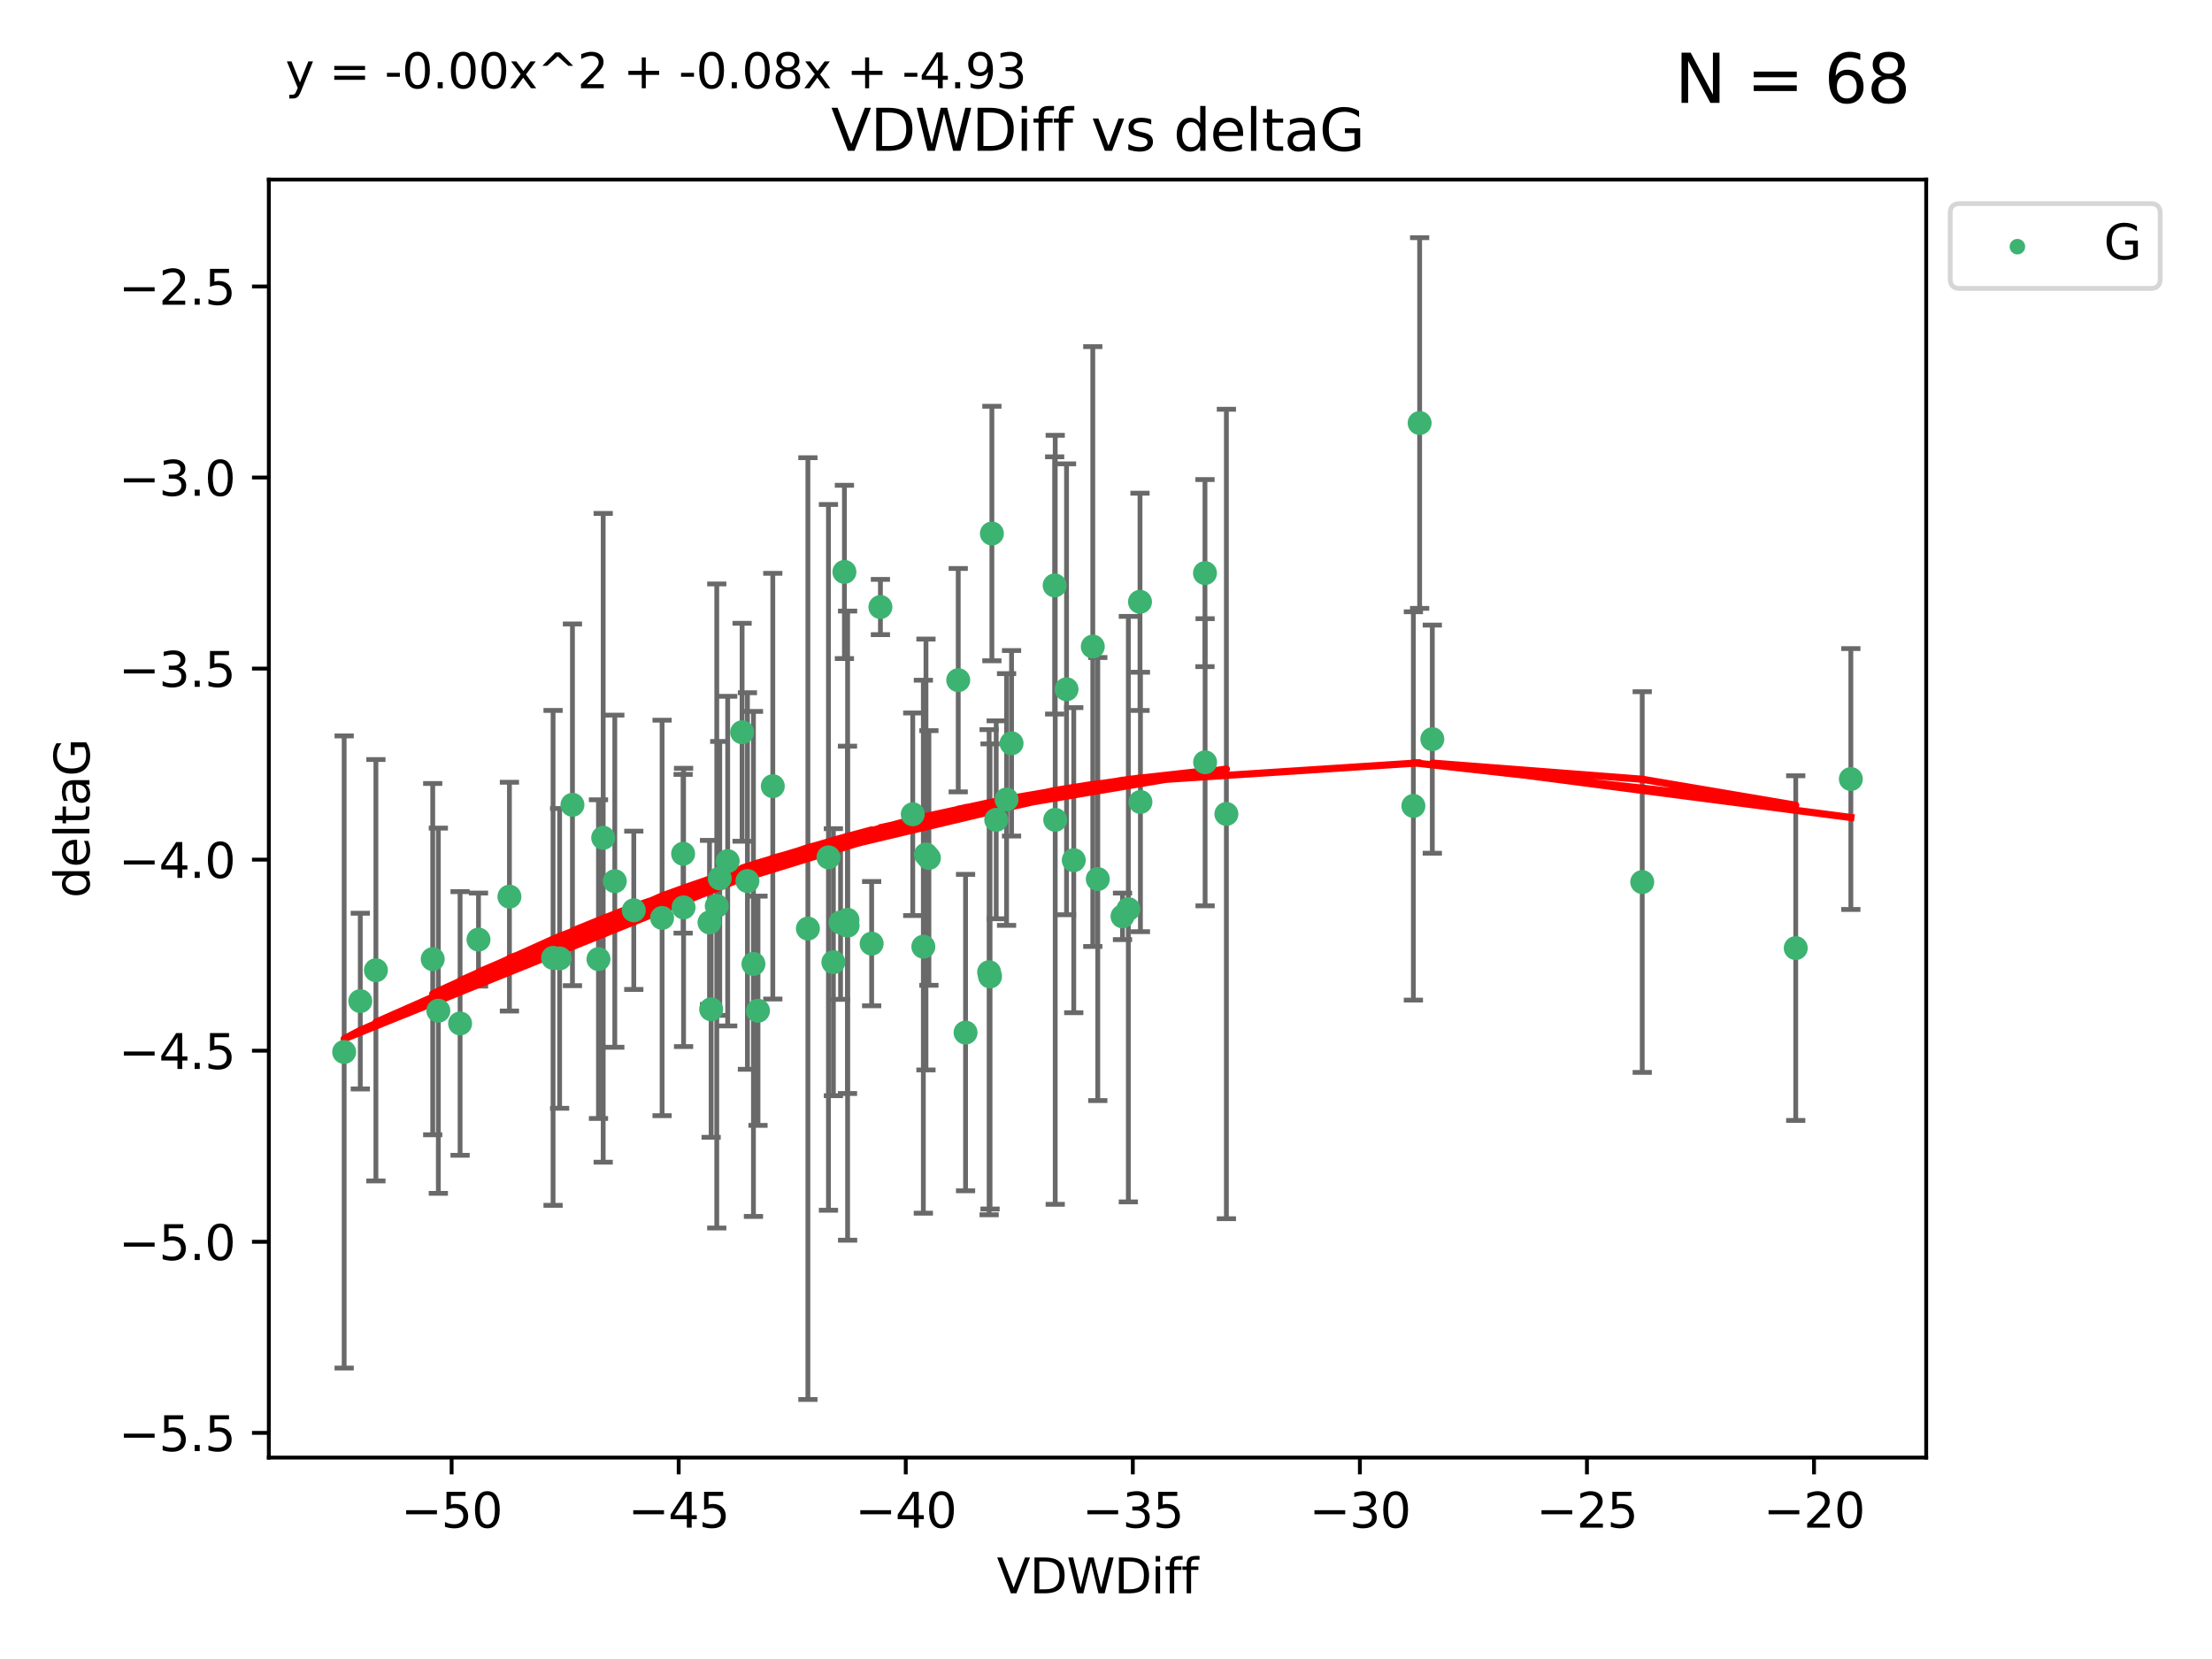 <?xml version="1.0" encoding="utf-8" standalone="no"?>
<!DOCTYPE svg PUBLIC "-//W3C//DTD SVG 1.1//EN"
  "http://www.w3.org/Graphics/SVG/1.1/DTD/svg11.dtd">
<svg xmlns:xlink="http://www.w3.org/1999/xlink" width="460.8pt" height="345.6pt" viewBox="0 0 460.8 345.6" xmlns="http://www.w3.org/2000/svg" version="1.1">
 <defs>
  <style type="text/css">*{stroke-linejoin: round; stroke-linecap: butt}</style>
 </defs>
 <g id="figure_1">
  <g id="patch_1">
   <path d="M 0 345.6 
L 460.8 345.6 
L 460.8 0 
L 0 0 
z
" style="fill: #ffffff"/>
  </g>
  <g id="axes_1">
   <g id="patch_2">
    <path d="M 56 303.64 
L 401.26 303.64 
L 401.26 37.411 
L 56 37.411 
z
" style="fill: #ffffff"/>
   </g>
   <g id="PathCollection_1">
    <defs>
     <path id="m9b6ec9d5df" d="M 0 1.118 
C 0.297 1.118 0.581 1 0.791 0.791 
C 1 0.581 1.118 0.297 1.118 0 
C 1.118 -0.297 1 -0.581 0.791 -0.791 
C 0.581 -1 0.297 -1.118 0 -1.118 
C -0.297 -1.118 -0.581 -1 -0.791 -0.791 
C -1 -0.581 -1.118 -0.297 -1.118 0 
C -1.118 0.297 -1 0.581 -0.791 0.791 
C -0.581 1 -0.297 1.118 0 1.118 
z
" style="stroke: #3cb371"/>
    </defs>
    <g clip-path="url(#pa0a7ac04fd)">
     <use xlink:href="#m9b6ec9d5df" x="147.805" y="192.159" style="fill: #3cb371; stroke: #3cb371"/>
     <use xlink:href="#m9b6ec9d5df" x="91.314" y="210.553" style="fill: #3cb371; stroke: #3cb371"/>
     <use xlink:href="#m9b6ec9d5df" x="115.215" y="199.545" style="fill: #3cb371; stroke: #3cb371"/>
     <use xlink:href="#m9b6ec9d5df" x="151.591" y="179.384" style="fill: #3cb371; stroke: #3cb371"/>
     <use xlink:href="#m9b6ec9d5df" x="142.4" y="189.033" style="fill: #3cb371; stroke: #3cb371"/>
     <use xlink:href="#m9b6ec9d5df" x="137.925" y="191.223" style="fill: #3cb371; stroke: #3cb371"/>
     <use xlink:href="#m9b6ec9d5df" x="78.309" y="202.12" style="fill: #3cb371; stroke: #3cb371"/>
     <use xlink:href="#m9b6ec9d5df" x="175.102" y="192.158" style="fill: #3cb371; stroke: #3cb371"/>
     <use xlink:href="#m9b6ec9d5df" x="71.694" y="219.147" style="fill: #3cb371; stroke: #3cb371"/>
     <use xlink:href="#m9b6ec9d5df" x="75.055" y="208.547" style="fill: #3cb371; stroke: #3cb371"/>
     <use xlink:href="#m9b6ec9d5df" x="149.938" y="182.984" style="fill: #3cb371; stroke: #3cb371"/>
     <use xlink:href="#m9b6ec9d5df" x="148.144" y="210.252" style="fill: #3cb371; stroke: #3cb371"/>
     <use xlink:href="#m9b6ec9d5df" x="116.579" y="199.653" style="fill: #3cb371; stroke: #3cb371"/>
     <use xlink:href="#m9b6ec9d5df" x="95.845" y="213.205" style="fill: #3cb371; stroke: #3cb371"/>
     <use xlink:href="#m9b6ec9d5df" x="160.988" y="163.774" style="fill: #3cb371; stroke: #3cb371"/>
     <use xlink:href="#m9b6ec9d5df" x="190.143" y="169.626" style="fill: #3cb371; stroke: #3cb371"/>
     <use xlink:href="#m9b6ec9d5df" x="168.301" y="193.442" style="fill: #3cb371; stroke: #3cb371"/>
     <use xlink:href="#m9b6ec9d5df" x="132.03" y="189.633" style="fill: #3cb371; stroke: #3cb371"/>
     <use xlink:href="#m9b6ec9d5df" x="125.657" y="174.53" style="fill: #3cb371; stroke: #3cb371"/>
     <use xlink:href="#m9b6ec9d5df" x="90.144" y="199.806" style="fill: #3cb371; stroke: #3cb371"/>
     <use xlink:href="#m9b6ec9d5df" x="176.548" y="191.616" style="fill: #3cb371; stroke: #3cb371"/>
     <use xlink:href="#m9b6ec9d5df" x="206.054" y="202.527" style="fill: #3cb371; stroke: #3cb371"/>
     <use xlink:href="#m9b6ec9d5df" x="119.252" y="167.657" style="fill: #3cb371; stroke: #3cb371"/>
     <use xlink:href="#m9b6ec9d5df" x="124.673" y="199.802" style="fill: #3cb371; stroke: #3cb371"/>
     <use xlink:href="#m9b6ec9d5df" x="192.35" y="197.211" style="fill: #3cb371; stroke: #3cb371"/>
     <use xlink:href="#m9b6ec9d5df" x="155.704" y="183.533" style="fill: #3cb371; stroke: #3cb371"/>
     <use xlink:href="#m9b6ec9d5df" x="154.594" y="152.542" style="fill: #3cb371; stroke: #3cb371"/>
     <use xlink:href="#m9b6ec9d5df" x="176.571" y="192.825" style="fill: #3cb371; stroke: #3cb371"/>
     <use xlink:href="#m9b6ec9d5df" x="172.581" y="178.6" style="fill: #3cb371; stroke: #3cb371"/>
     <use xlink:href="#m9b6ec9d5df" x="181.582" y="196.578" style="fill: #3cb371; stroke: #3cb371"/>
     <use xlink:href="#m9b6ec9d5df" x="175.908" y="119.139" style="fill: #3cb371; stroke: #3cb371"/>
     <use xlink:href="#m9b6ec9d5df" x="106.123" y="186.787" style="fill: #3cb371; stroke: #3cb371"/>
     <use xlink:href="#m9b6ec9d5df" x="173.608" y="200.442" style="fill: #3cb371; stroke: #3cb371"/>
     <use xlink:href="#m9b6ec9d5df" x="156.957" y="200.804" style="fill: #3cb371; stroke: #3cb371"/>
     <use xlink:href="#m9b6ec9d5df" x="99.678" y="195.73" style="fill: #3cb371; stroke: #3cb371"/>
     <use xlink:href="#m9b6ec9d5df" x="128.072" y="183.566" style="fill: #3cb371; stroke: #3cb371"/>
     <use xlink:href="#m9b6ec9d5df" x="157.904" y="210.557" style="fill: #3cb371; stroke: #3cb371"/>
     <use xlink:href="#m9b6ec9d5df" x="237.572" y="167.064" style="fill: #3cb371; stroke: #3cb371"/>
     <use xlink:href="#m9b6ec9d5df" x="219.706" y="121.955" style="fill: #3cb371; stroke: #3cb371"/>
     <use xlink:href="#m9b6ec9d5df" x="251.019" y="119.385" style="fill: #3cb371; stroke: #3cb371"/>
     <use xlink:href="#m9b6ec9d5df" x="235.054" y="189.389" style="fill: #3cb371; stroke: #3cb371"/>
     <use xlink:href="#m9b6ec9d5df" x="206.246" y="203.412" style="fill: #3cb371; stroke: #3cb371"/>
     <use xlink:href="#m9b6ec9d5df" x="192.896" y="178.006" style="fill: #3cb371; stroke: #3cb371"/>
     <use xlink:href="#m9b6ec9d5df" x="233.839" y="190.891" style="fill: #3cb371; stroke: #3cb371"/>
     <use xlink:href="#m9b6ec9d5df" x="149.316" y="188.732" style="fill: #3cb371; stroke: #3cb371"/>
     <use xlink:href="#m9b6ec9d5df" x="201.144" y="215.104" style="fill: #3cb371; stroke: #3cb371"/>
     <use xlink:href="#m9b6ec9d5df" x="251.045" y="158.793" style="fill: #3cb371; stroke: #3cb371"/>
     <use xlink:href="#m9b6ec9d5df" x="207.528" y="170.784" style="fill: #3cb371; stroke: #3cb371"/>
     <use xlink:href="#m9b6ec9d5df" x="142.305" y="177.853" style="fill: #3cb371; stroke: #3cb371"/>
     <use xlink:href="#m9b6ec9d5df" x="223.684" y="179.192" style="fill: #3cb371; stroke: #3cb371"/>
     <use xlink:href="#m9b6ec9d5df" x="193.507" y="178.73" style="fill: #3cb371; stroke: #3cb371"/>
     <use xlink:href="#m9b6ec9d5df" x="210.726" y="154.842" style="fill: #3cb371; stroke: #3cb371"/>
     <use xlink:href="#m9b6ec9d5df" x="227.648" y="134.688" style="fill: #3cb371; stroke: #3cb371"/>
     <use xlink:href="#m9b6ec9d5df" x="219.823" y="170.782" style="fill: #3cb371; stroke: #3cb371"/>
     <use xlink:href="#m9b6ec9d5df" x="183.406" y="126.453" style="fill: #3cb371; stroke: #3cb371"/>
     <use xlink:href="#m9b6ec9d5df" x="255.479" y="169.564" style="fill: #3cb371; stroke: #3cb371"/>
     <use xlink:href="#m9b6ec9d5df" x="206.628" y="111.141" style="fill: #3cb371; stroke: #3cb371"/>
     <use xlink:href="#m9b6ec9d5df" x="209.684" y="166.548" style="fill: #3cb371; stroke: #3cb371"/>
     <use xlink:href="#m9b6ec9d5df" x="237.482" y="125.371" style="fill: #3cb371; stroke: #3cb371"/>
     <use xlink:href="#m9b6ec9d5df" x="222.18" y="143.588" style="fill: #3cb371; stroke: #3cb371"/>
     <use xlink:href="#m9b6ec9d5df" x="199.617" y="141.69" style="fill: #3cb371; stroke: #3cb371"/>
     <use xlink:href="#m9b6ec9d5df" x="228.689" y="183.123" style="fill: #3cb371; stroke: #3cb371"/>
     <use xlink:href="#m9b6ec9d5df" x="295.737" y="88.122" style="fill: #3cb371; stroke: #3cb371"/>
     <use xlink:href="#m9b6ec9d5df" x="294.433" y="167.89" style="fill: #3cb371; stroke: #3cb371"/>
     <use xlink:href="#m9b6ec9d5df" x="374.085" y="197.506" style="fill: #3cb371; stroke: #3cb371"/>
     <use xlink:href="#m9b6ec9d5df" x="342.107" y="183.749" style="fill: #3cb371; stroke: #3cb371"/>
     <use xlink:href="#m9b6ec9d5df" x="298.378" y="153.978" style="fill: #3cb371; stroke: #3cb371"/>
     <use xlink:href="#m9b6ec9d5df" x="385.566" y="162.287" style="fill: #3cb371; stroke: #3cb371"/>
    </g>
   </g>
   <g id="matplotlib.axis_1">
    <g id="xtick_1">
     <g id="line2d_1">
      <defs>
       <path id="me2baf420f5" d="M 0 0 
L 0 3.5 
" style="stroke: #000000; stroke-width: 0.8"/>
      </defs>
      <g>
       <use xlink:href="#me2baf420f5" x="94.081" y="303.64" style="stroke: #000000; stroke-width: 0.8"/>
      </g>
     </g>
     <g id="text_1">
      <!-- −50 -->
      <g transform="translate(83.528 318.238)scale(0.1 -0.1)">
       <defs>
        <path id="DejaVuSans-2212" d="M 678 2272 
L 4684 2272 
L 4684 1741 
L 678 1741 
L 678 2272 
z
" transform="scale(0.016)"/>
        <path id="DejaVuSans-35" d="M 691 4666 
L 3169 4666 
L 3169 4134 
L 1269 4134 
L 1269 2991 
Q 1406 3038 1543 3061 
Q 1681 3084 1819 3084 
Q 2600 3084 3056 2656 
Q 3513 2228 3513 1497 
Q 3513 744 3044 326 
Q 2575 -91 1722 -91 
Q 1428 -91 1123 -41 
Q 819 9 494 109 
L 494 744 
Q 775 591 1075 516 
Q 1375 441 1709 441 
Q 2250 441 2565 725 
Q 2881 1009 2881 1497 
Q 2881 1984 2565 2268 
Q 2250 2553 1709 2553 
Q 1456 2553 1204 2497 
Q 953 2441 691 2322 
L 691 4666 
z
" transform="scale(0.016)"/>
        <path id="DejaVuSans-30" d="M 2034 4250 
Q 1547 4250 1301 3770 
Q 1056 3291 1056 2328 
Q 1056 1369 1301 889 
Q 1547 409 2034 409 
Q 2525 409 2770 889 
Q 3016 1369 3016 2328 
Q 3016 3291 2770 3770 
Q 2525 4250 2034 4250 
z
M 2034 4750 
Q 2819 4750 3233 4129 
Q 3647 3509 3647 2328 
Q 3647 1150 3233 529 
Q 2819 -91 2034 -91 
Q 1250 -91 836 529 
Q 422 1150 422 2328 
Q 422 3509 836 4129 
Q 1250 4750 2034 4750 
z
" transform="scale(0.016)"/>
       </defs>
       <use xlink:href="#DejaVuSans-2212"/>
       <use xlink:href="#DejaVuSans-35" x="83.789"/>
       <use xlink:href="#DejaVuSans-30" x="147.412"/>
      </g>
     </g>
    </g>
    <g id="xtick_2">
     <g id="line2d_2">
      <g>
       <use xlink:href="#me2baf420f5" x="141.383" y="303.64" style="stroke: #000000; stroke-width: 0.8"/>
      </g>
     </g>
     <g id="text_2">
      <!-- −45 -->
      <g transform="translate(130.83 318.238)scale(0.1 -0.1)">
       <defs>
        <path id="DejaVuSans-34" d="M 2419 4116 
L 825 1625 
L 2419 1625 
L 2419 4116 
z
M 2253 4666 
L 3047 4666 
L 3047 1625 
L 3713 1625 
L 3713 1100 
L 3047 1100 
L 3047 0 
L 2419 0 
L 2419 1100 
L 313 1100 
L 313 1709 
L 2253 4666 
z
" transform="scale(0.016)"/>
       </defs>
       <use xlink:href="#DejaVuSans-2212"/>
       <use xlink:href="#DejaVuSans-34" x="83.789"/>
       <use xlink:href="#DejaVuSans-35" x="147.412"/>
      </g>
     </g>
    </g>
    <g id="xtick_3">
     <g id="line2d_3">
      <g>
       <use xlink:href="#me2baf420f5" x="188.685" y="303.64" style="stroke: #000000; stroke-width: 0.8"/>
      </g>
     </g>
     <g id="text_3">
      <!-- −40 -->
      <g transform="translate(178.132 318.238)scale(0.1 -0.1)">
       <use xlink:href="#DejaVuSans-2212"/>
       <use xlink:href="#DejaVuSans-34" x="83.789"/>
       <use xlink:href="#DejaVuSans-30" x="147.412"/>
      </g>
     </g>
    </g>
    <g id="xtick_4">
     <g id="line2d_4">
      <g>
       <use xlink:href="#me2baf420f5" x="235.987" y="303.64" style="stroke: #000000; stroke-width: 0.8"/>
      </g>
     </g>
     <g id="text_4">
      <!-- −35 -->
      <g transform="translate(225.435 318.238)scale(0.1 -0.1)">
       <defs>
        <path id="DejaVuSans-33" d="M 2597 2516 
Q 3050 2419 3304 2112 
Q 3559 1806 3559 1356 
Q 3559 666 3084 287 
Q 2609 -91 1734 -91 
Q 1441 -91 1130 -33 
Q 819 25 488 141 
L 488 750 
Q 750 597 1062 519 
Q 1375 441 1716 441 
Q 2309 441 2620 675 
Q 2931 909 2931 1356 
Q 2931 1769 2642 2001 
Q 2353 2234 1838 2234 
L 1294 2234 
L 1294 2753 
L 1863 2753 
Q 2328 2753 2575 2939 
Q 2822 3125 2822 3475 
Q 2822 3834 2567 4026 
Q 2313 4219 1838 4219 
Q 1578 4219 1281 4162 
Q 984 4106 628 3988 
L 628 4550 
Q 988 4650 1302 4700 
Q 1616 4750 1894 4750 
Q 2613 4750 3031 4423 
Q 3450 4097 3450 3541 
Q 3450 3153 3228 2886 
Q 3006 2619 2597 2516 
z
" transform="scale(0.016)"/>
       </defs>
       <use xlink:href="#DejaVuSans-2212"/>
       <use xlink:href="#DejaVuSans-33" x="83.789"/>
       <use xlink:href="#DejaVuSans-35" x="147.412"/>
      </g>
     </g>
    </g>
    <g id="xtick_5">
     <g id="line2d_5">
      <g>
       <use xlink:href="#me2baf420f5" x="283.289" y="303.64" style="stroke: #000000; stroke-width: 0.8"/>
      </g>
     </g>
     <g id="text_5">
      <!-- −30 -->
      <g transform="translate(272.737 318.238)scale(0.1 -0.1)">
       <use xlink:href="#DejaVuSans-2212"/>
       <use xlink:href="#DejaVuSans-33" x="83.789"/>
       <use xlink:href="#DejaVuSans-30" x="147.412"/>
      </g>
     </g>
    </g>
    <g id="xtick_6">
     <g id="line2d_6">
      <g>
       <use xlink:href="#me2baf420f5" x="330.591" y="303.64" style="stroke: #000000; stroke-width: 0.8"/>
      </g>
     </g>
     <g id="text_6">
      <!-- −25 -->
      <g transform="translate(320.039 318.238)scale(0.1 -0.1)">
       <defs>
        <path id="DejaVuSans-32" d="M 1228 531 
L 3431 531 
L 3431 0 
L 469 0 
L 469 531 
Q 828 903 1448 1529 
Q 2069 2156 2228 2338 
Q 2531 2678 2651 2914 
Q 2772 3150 2772 3378 
Q 2772 3750 2511 3984 
Q 2250 4219 1831 4219 
Q 1534 4219 1204 4116 
Q 875 4013 500 3803 
L 500 4441 
Q 881 4594 1212 4672 
Q 1544 4750 1819 4750 
Q 2544 4750 2975 4387 
Q 3406 4025 3406 3419 
Q 3406 3131 3298 2873 
Q 3191 2616 2906 2266 
Q 2828 2175 2409 1742 
Q 1991 1309 1228 531 
z
" transform="scale(0.016)"/>
       </defs>
       <use xlink:href="#DejaVuSans-2212"/>
       <use xlink:href="#DejaVuSans-32" x="83.789"/>
       <use xlink:href="#DejaVuSans-35" x="147.412"/>
      </g>
     </g>
    </g>
    <g id="xtick_7">
     <g id="line2d_7">
      <g>
       <use xlink:href="#me2baf420f5" x="377.893" y="303.64" style="stroke: #000000; stroke-width: 0.8"/>
      </g>
     </g>
     <g id="text_7">
      <!-- −20 -->
      <g transform="translate(367.341 318.238)scale(0.1 -0.1)">
       <use xlink:href="#DejaVuSans-2212"/>
       <use xlink:href="#DejaVuSans-32" x="83.789"/>
       <use xlink:href="#DejaVuSans-30" x="147.412"/>
      </g>
     </g>
    </g>
    <g id="text_8">
     <!-- VDWDiff -->
     <g transform="translate(207.657 331.917)scale(0.1 -0.1)">
      <defs>
       <path id="DejaVuSans-56" d="M 1831 0 
L 50 4666 
L 709 4666 
L 2188 738 
L 3669 4666 
L 4325 4666 
L 2547 0 
L 1831 0 
z
" transform="scale(0.016)"/>
       <path id="DejaVuSans-44" d="M 1259 4147 
L 1259 519 
L 2022 519 
Q 2988 519 3436 956 
Q 3884 1394 3884 2338 
Q 3884 3275 3436 3711 
Q 2988 4147 2022 4147 
L 1259 4147 
z
M 628 4666 
L 1925 4666 
Q 3281 4666 3915 4102 
Q 4550 3538 4550 2338 
Q 4550 1131 3912 565 
Q 3275 0 1925 0 
L 628 0 
L 628 4666 
z
" transform="scale(0.016)"/>
       <path id="DejaVuSans-57" d="M 213 4666 
L 850 4666 
L 1831 722 
L 2809 4666 
L 3519 4666 
L 4500 722 
L 5478 4666 
L 6119 4666 
L 4947 0 
L 4153 0 
L 3169 4050 
L 2175 0 
L 1381 0 
L 213 4666 
z
" transform="scale(0.016)"/>
       <path id="DejaVuSans-69" d="M 603 3500 
L 1178 3500 
L 1178 0 
L 603 0 
L 603 3500 
z
M 603 4863 
L 1178 4863 
L 1178 4134 
L 603 4134 
L 603 4863 
z
" transform="scale(0.016)"/>
       <path id="DejaVuSans-66" d="M 2375 4863 
L 2375 4384 
L 1825 4384 
Q 1516 4384 1395 4259 
Q 1275 4134 1275 3809 
L 1275 3500 
L 2222 3500 
L 2222 3053 
L 1275 3053 
L 1275 0 
L 697 0 
L 697 3053 
L 147 3053 
L 147 3500 
L 697 3500 
L 697 3744 
Q 697 4328 969 4595 
Q 1241 4863 1831 4863 
L 2375 4863 
z
" transform="scale(0.016)"/>
      </defs>
      <use xlink:href="#DejaVuSans-56"/>
      <use xlink:href="#DejaVuSans-44" x="68.408"/>
      <use xlink:href="#DejaVuSans-57" x="145.41"/>
      <use xlink:href="#DejaVuSans-44" x="244.287"/>
      <use xlink:href="#DejaVuSans-69" x="321.289"/>
      <use xlink:href="#DejaVuSans-66" x="349.072"/>
      <use xlink:href="#DejaVuSans-66" x="384.277"/>
     </g>
    </g>
   </g>
   <g id="matplotlib.axis_2">
    <g id="ytick_1">
     <g id="line2d_8">
      <defs>
       <path id="m43c905a342" d="M 0 0 
L -3.5 0 
" style="stroke: #000000; stroke-width: 0.8"/>
      </defs>
      <g>
       <use xlink:href="#m43c905a342" x="56" y="298.489" style="stroke: #000000; stroke-width: 0.8"/>
      </g>
     </g>
     <g id="text_9">
      <!-- −5.5 -->
      <g transform="translate(24.717 302.288)scale(0.1 -0.1)">
       <defs>
        <path id="DejaVuSans-2e" d="M 684 794 
L 1344 794 
L 1344 0 
L 684 0 
L 684 794 
z
" transform="scale(0.016)"/>
       </defs>
       <use xlink:href="#DejaVuSans-2212"/>
       <use xlink:href="#DejaVuSans-35" x="83.789"/>
       <use xlink:href="#DejaVuSans-2e" x="147.412"/>
       <use xlink:href="#DejaVuSans-35" x="179.199"/>
      </g>
     </g>
    </g>
    <g id="ytick_2">
     <g id="line2d_9">
      <g>
       <use xlink:href="#m43c905a342" x="56" y="258.687" style="stroke: #000000; stroke-width: 0.8"/>
      </g>
     </g>
     <g id="text_10">
      <!-- −5.0 -->
      <g transform="translate(24.717 262.486)scale(0.1 -0.1)">
       <use xlink:href="#DejaVuSans-2212"/>
       <use xlink:href="#DejaVuSans-35" x="83.789"/>
       <use xlink:href="#DejaVuSans-2e" x="147.412"/>
       <use xlink:href="#DejaVuSans-30" x="179.199"/>
      </g>
     </g>
    </g>
    <g id="ytick_3">
     <g id="line2d_10">
      <g>
       <use xlink:href="#m43c905a342" x="56" y="218.885" style="stroke: #000000; stroke-width: 0.8"/>
      </g>
     </g>
     <g id="text_11">
      <!-- −4.5 -->
      <g transform="translate(24.717 222.684)scale(0.1 -0.1)">
       <use xlink:href="#DejaVuSans-2212"/>
       <use xlink:href="#DejaVuSans-34" x="83.789"/>
       <use xlink:href="#DejaVuSans-2e" x="147.412"/>
       <use xlink:href="#DejaVuSans-35" x="179.199"/>
      </g>
     </g>
    </g>
    <g id="ytick_4">
     <g id="line2d_11">
      <g>
       <use xlink:href="#m43c905a342" x="56" y="179.083" style="stroke: #000000; stroke-width: 0.8"/>
      </g>
     </g>
     <g id="text_12">
      <!-- −4.0 -->
      <g transform="translate(24.717 182.882)scale(0.1 -0.1)">
       <use xlink:href="#DejaVuSans-2212"/>
       <use xlink:href="#DejaVuSans-34" x="83.789"/>
       <use xlink:href="#DejaVuSans-2e" x="147.412"/>
       <use xlink:href="#DejaVuSans-30" x="179.199"/>
      </g>
     </g>
    </g>
    <g id="ytick_5">
     <g id="line2d_12">
      <g>
       <use xlink:href="#m43c905a342" x="56" y="139.281" style="stroke: #000000; stroke-width: 0.8"/>
      </g>
     </g>
     <g id="text_13">
      <!-- −3.5 -->
      <g transform="translate(24.717 143.08)scale(0.1 -0.1)">
       <use xlink:href="#DejaVuSans-2212"/>
       <use xlink:href="#DejaVuSans-33" x="83.789"/>
       <use xlink:href="#DejaVuSans-2e" x="147.412"/>
       <use xlink:href="#DejaVuSans-35" x="179.199"/>
      </g>
     </g>
    </g>
    <g id="ytick_6">
     <g id="line2d_13">
      <g>
       <use xlink:href="#m43c905a342" x="56" y="99.479" style="stroke: #000000; stroke-width: 0.8"/>
      </g>
     </g>
     <g id="text_14">
      <!-- −3.0 -->
      <g transform="translate(24.717 103.278)scale(0.1 -0.1)">
       <use xlink:href="#DejaVuSans-2212"/>
       <use xlink:href="#DejaVuSans-33" x="83.789"/>
       <use xlink:href="#DejaVuSans-2e" x="147.412"/>
       <use xlink:href="#DejaVuSans-30" x="179.199"/>
      </g>
     </g>
    </g>
    <g id="ytick_7">
     <g id="line2d_14">
      <g>
       <use xlink:href="#m43c905a342" x="56" y="59.677" style="stroke: #000000; stroke-width: 0.8"/>
      </g>
     </g>
     <g id="text_15">
      <!-- −2.5 -->
      <g transform="translate(24.717 63.476)scale(0.1 -0.1)">
       <use xlink:href="#DejaVuSans-2212"/>
       <use xlink:href="#DejaVuSans-32" x="83.789"/>
       <use xlink:href="#DejaVuSans-2e" x="147.412"/>
       <use xlink:href="#DejaVuSans-35" x="179.199"/>
      </g>
     </g>
    </g>
    <g id="text_16">
     <!-- deltaG -->
     <g transform="translate(18.637 187.064)rotate(-90)scale(0.1 -0.1)">
      <defs>
       <path id="DejaVuSans-64" d="M 2906 2969 
L 2906 4863 
L 3481 4863 
L 3481 0 
L 2906 0 
L 2906 525 
Q 2725 213 2448 61 
Q 2172 -91 1784 -91 
Q 1150 -91 751 415 
Q 353 922 353 1747 
Q 353 2572 751 3078 
Q 1150 3584 1784 3584 
Q 2172 3584 2448 3432 
Q 2725 3281 2906 2969 
z
M 947 1747 
Q 947 1113 1208 752 
Q 1469 391 1925 391 
Q 2381 391 2643 752 
Q 2906 1113 2906 1747 
Q 2906 2381 2643 2742 
Q 2381 3103 1925 3103 
Q 1469 3103 1208 2742 
Q 947 2381 947 1747 
z
" transform="scale(0.016)"/>
       <path id="DejaVuSans-65" d="M 3597 1894 
L 3597 1613 
L 953 1613 
Q 991 1019 1311 708 
Q 1631 397 2203 397 
Q 2534 397 2845 478 
Q 3156 559 3463 722 
L 3463 178 
Q 3153 47 2828 -22 
Q 2503 -91 2169 -91 
Q 1331 -91 842 396 
Q 353 884 353 1716 
Q 353 2575 817 3079 
Q 1281 3584 2069 3584 
Q 2775 3584 3186 3129 
Q 3597 2675 3597 1894 
z
M 3022 2063 
Q 3016 2534 2758 2815 
Q 2500 3097 2075 3097 
Q 1594 3097 1305 2825 
Q 1016 2553 972 2059 
L 3022 2063 
z
" transform="scale(0.016)"/>
       <path id="DejaVuSans-6c" d="M 603 4863 
L 1178 4863 
L 1178 0 
L 603 0 
L 603 4863 
z
" transform="scale(0.016)"/>
       <path id="DejaVuSans-74" d="M 1172 4494 
L 1172 3500 
L 2356 3500 
L 2356 3053 
L 1172 3053 
L 1172 1153 
Q 1172 725 1289 603 
Q 1406 481 1766 481 
L 2356 481 
L 2356 0 
L 1766 0 
Q 1100 0 847 248 
Q 594 497 594 1153 
L 594 3053 
L 172 3053 
L 172 3500 
L 594 3500 
L 594 4494 
L 1172 4494 
z
" transform="scale(0.016)"/>
       <path id="DejaVuSans-61" d="M 2194 1759 
Q 1497 1759 1228 1600 
Q 959 1441 959 1056 
Q 959 750 1161 570 
Q 1363 391 1709 391 
Q 2188 391 2477 730 
Q 2766 1069 2766 1631 
L 2766 1759 
L 2194 1759 
z
M 3341 1997 
L 3341 0 
L 2766 0 
L 2766 531 
Q 2569 213 2275 61 
Q 1981 -91 1556 -91 
Q 1019 -91 701 211 
Q 384 513 384 1019 
Q 384 1609 779 1909 
Q 1175 2209 1959 2209 
L 2766 2209 
L 2766 2266 
Q 2766 2663 2505 2880 
Q 2244 3097 1772 3097 
Q 1472 3097 1187 3025 
Q 903 2953 641 2809 
L 641 3341 
Q 956 3463 1253 3523 
Q 1550 3584 1831 3584 
Q 2591 3584 2966 3190 
Q 3341 2797 3341 1997 
z
" transform="scale(0.016)"/>
       <path id="DejaVuSans-47" d="M 3809 666 
L 3809 1919 
L 2778 1919 
L 2778 2438 
L 4434 2438 
L 4434 434 
Q 4069 175 3628 42 
Q 3188 -91 2688 -91 
Q 1594 -91 976 548 
Q 359 1188 359 2328 
Q 359 3472 976 4111 
Q 1594 4750 2688 4750 
Q 3144 4750 3555 4637 
Q 3966 4525 4313 4306 
L 4313 3634 
Q 3963 3931 3569 4081 
Q 3175 4231 2741 4231 
Q 1884 4231 1454 3753 
Q 1025 3275 1025 2328 
Q 1025 1384 1454 906 
Q 1884 428 2741 428 
Q 3075 428 3337 486 
Q 3600 544 3809 666 
z
" transform="scale(0.016)"/>
      </defs>
      <use xlink:href="#DejaVuSans-64"/>
      <use xlink:href="#DejaVuSans-65" x="63.477"/>
      <use xlink:href="#DejaVuSans-6c" x="125"/>
      <use xlink:href="#DejaVuSans-74" x="152.783"/>
      <use xlink:href="#DejaVuSans-61" x="191.992"/>
      <use xlink:href="#DejaVuSans-47" x="253.271"/>
     </g>
    </g>
   </g>
   <g id="LineCollection_1">
    <path d="M 147.805 209.249 
L 147.805 175.069 
" clip-path="url(#pa0a7ac04fd)" style="fill: none; stroke: #696969"/>
    <path d="M 91.314 248.595 
L 91.314 172.51 
" clip-path="url(#pa0a7ac04fd)" style="fill: none; stroke: #696969"/>
    <path d="M 115.215 251.094 
L 115.215 147.995 
" clip-path="url(#pa0a7ac04fd)" style="fill: none; stroke: #696969"/>
    <path d="M 151.591 213.716 
L 151.591 145.052 
" clip-path="url(#pa0a7ac04fd)" style="fill: none; stroke: #696969"/>
    <path d="M 142.4 218.016 
L 142.4 160.05 
" clip-path="url(#pa0a7ac04fd)" style="fill: none; stroke: #696969"/>
    <path d="M 137.925 232.414 
L 137.925 150.032 
" clip-path="url(#pa0a7ac04fd)" style="fill: none; stroke: #696969"/>
    <path d="M 78.309 246.015 
L 78.309 158.225 
" clip-path="url(#pa0a7ac04fd)" style="fill: none; stroke: #696969"/>
    <path d="M 175.102 208.183 
L 175.102 176.133 
" clip-path="url(#pa0a7ac04fd)" style="fill: none; stroke: #696969"/>
    <path d="M 71.694 284.99 
L 71.694 153.304 
" clip-path="url(#pa0a7ac04fd)" style="fill: none; stroke: #696969"/>
    <path d="M 75.055 226.85 
L 75.055 190.244 
" clip-path="url(#pa0a7ac04fd)" style="fill: none; stroke: #696969"/>
    <path d="M 149.938 211.516 
L 149.938 154.453 
" clip-path="url(#pa0a7ac04fd)" style="fill: none; stroke: #696969"/>
    <path d="M 148.144 236.921 
L 148.144 183.583 
" clip-path="url(#pa0a7ac04fd)" style="fill: none; stroke: #696969"/>
    <path d="M 116.579 230.877 
L 116.579 168.429 
" clip-path="url(#pa0a7ac04fd)" style="fill: none; stroke: #696969"/>
    <path d="M 95.845 240.666 
L 95.845 185.744 
" clip-path="url(#pa0a7ac04fd)" style="fill: none; stroke: #696969"/>
    <path d="M 160.988 208.112 
L 160.988 119.436 
" clip-path="url(#pa0a7ac04fd)" style="fill: none; stroke: #696969"/>
    <path d="M 190.143 190.729 
L 190.143 148.523 
" clip-path="url(#pa0a7ac04fd)" style="fill: none; stroke: #696969"/>
    <path d="M 168.301 291.539 
L 168.301 95.345 
" clip-path="url(#pa0a7ac04fd)" style="fill: none; stroke: #696969"/>
    <path d="M 132.03 206.121 
L 132.03 173.144 
" clip-path="url(#pa0a7ac04fd)" style="fill: none; stroke: #696969"/>
    <path d="M 125.657 242.103 
L 125.657 106.957 
" clip-path="url(#pa0a7ac04fd)" style="fill: none; stroke: #696969"/>
    <path d="M 90.144 236.395 
L 90.144 163.218 
" clip-path="url(#pa0a7ac04fd)" style="fill: none; stroke: #696969"/>
    <path d="M 176.548 227.795 
L 176.548 155.437 
" clip-path="url(#pa0a7ac04fd)" style="fill: none; stroke: #696969"/>
    <path d="M 206.054 253.058 
L 206.054 151.995 
" clip-path="url(#pa0a7ac04fd)" style="fill: none; stroke: #696969"/>
    <path d="M 119.252 205.331 
L 119.252 129.983 
" clip-path="url(#pa0a7ac04fd)" style="fill: none; stroke: #696969"/>
    <path d="M 124.673 233.001 
L 124.673 166.604 
" clip-path="url(#pa0a7ac04fd)" style="fill: none; stroke: #696969"/>
    <path d="M 192.35 252.726 
L 192.35 141.697 
" clip-path="url(#pa0a7ac04fd)" style="fill: none; stroke: #696969"/>
    <path d="M 155.704 222.754 
L 155.704 144.312 
" clip-path="url(#pa0a7ac04fd)" style="fill: none; stroke: #696969"/>
    <path d="M 154.594 175.243 
L 154.594 129.84 
" clip-path="url(#pa0a7ac04fd)" style="fill: none; stroke: #696969"/>
    <path d="M 176.571 258.354 
L 176.571 127.297 
" clip-path="url(#pa0a7ac04fd)" style="fill: none; stroke: #696969"/>
    <path d="M 172.581 252.111 
L 172.581 105.089 
" clip-path="url(#pa0a7ac04fd)" style="fill: none; stroke: #696969"/>
    <path d="M 181.582 209.525 
L 181.582 183.632 
" clip-path="url(#pa0a7ac04fd)" style="fill: none; stroke: #696969"/>
    <path d="M 175.908 137.186 
L 175.908 101.093 
" clip-path="url(#pa0a7ac04fd)" style="fill: none; stroke: #696969"/>
    <path d="M 106.123 210.618 
L 106.123 162.957 
" clip-path="url(#pa0a7ac04fd)" style="fill: none; stroke: #696969"/>
    <path d="M 173.608 228.257 
L 173.608 172.628 
" clip-path="url(#pa0a7ac04fd)" style="fill: none; stroke: #696969"/>
    <path d="M 156.957 253.405 
L 156.957 148.203 
" clip-path="url(#pa0a7ac04fd)" style="fill: none; stroke: #696969"/>
    <path d="M 99.678 205.42 
L 99.678 186.04 
" clip-path="url(#pa0a7ac04fd)" style="fill: none; stroke: #696969"/>
    <path d="M 128.072 218.163 
L 128.072 148.97 
" clip-path="url(#pa0a7ac04fd)" style="fill: none; stroke: #696969"/>
    <path d="M 157.904 234.433 
L 157.904 186.681 
" clip-path="url(#pa0a7ac04fd)" style="fill: none; stroke: #696969"/>
    <path d="M 237.572 194.086 
L 237.572 140.042 
" clip-path="url(#pa0a7ac04fd)" style="fill: none; stroke: #696969"/>
    <path d="M 219.706 148.747 
L 219.706 95.163 
" clip-path="url(#pa0a7ac04fd)" style="fill: none; stroke: #696969"/>
    <path d="M 251.019 138.87 
L 251.019 99.9 
" clip-path="url(#pa0a7ac04fd)" style="fill: none; stroke: #696969"/>
    <path d="M 235.054 250.373 
L 235.054 128.405 
" clip-path="url(#pa0a7ac04fd)" style="fill: none; stroke: #696969"/>
    <path d="M 206.246 251.854 
L 206.246 154.969 
" clip-path="url(#pa0a7ac04fd)" style="fill: none; stroke: #696969"/>
    <path d="M 192.896 222.886 
L 192.896 133.127 
" clip-path="url(#pa0a7ac04fd)" style="fill: none; stroke: #696969"/>
    <path d="M 233.839 195.734 
L 233.839 186.049 
" clip-path="url(#pa0a7ac04fd)" style="fill: none; stroke: #696969"/>
    <path d="M 149.316 255.82 
L 149.316 121.644 
" clip-path="url(#pa0a7ac04fd)" style="fill: none; stroke: #696969"/>
    <path d="M 201.144 248.065 
L 201.144 182.144 
" clip-path="url(#pa0a7ac04fd)" style="fill: none; stroke: #696969"/>
    <path d="M 251.045 188.702 
L 251.045 128.884 
" clip-path="url(#pa0a7ac04fd)" style="fill: none; stroke: #696969"/>
    <path d="M 207.528 191.4 
L 207.528 150.168 
" clip-path="url(#pa0a7ac04fd)" style="fill: none; stroke: #696969"/>
    <path d="M 142.305 194.387 
L 142.305 161.318 
" clip-path="url(#pa0a7ac04fd)" style="fill: none; stroke: #696969"/>
    <path d="M 223.684 210.969 
L 223.684 147.416 
" clip-path="url(#pa0a7ac04fd)" style="fill: none; stroke: #696969"/>
    <path d="M 193.507 205.254 
L 193.507 152.207 
" clip-path="url(#pa0a7ac04fd)" style="fill: none; stroke: #696969"/>
    <path d="M 210.726 174.162 
L 210.726 135.521 
" clip-path="url(#pa0a7ac04fd)" style="fill: none; stroke: #696969"/>
    <path d="M 227.648 197.163 
L 227.648 72.213 
" clip-path="url(#pa0a7ac04fd)" style="fill: none; stroke: #696969"/>
    <path d="M 219.823 250.879 
L 219.823 90.684 
" clip-path="url(#pa0a7ac04fd)" style="fill: none; stroke: #696969"/>
    <path d="M 183.406 132.205 
L 183.406 120.7 
" clip-path="url(#pa0a7ac04fd)" style="fill: none; stroke: #696969"/>
    <path d="M 255.479 253.876 
L 255.479 85.252 
" clip-path="url(#pa0a7ac04fd)" style="fill: none; stroke: #696969"/>
    <path d="M 206.628 137.651 
L 206.628 84.632 
" clip-path="url(#pa0a7ac04fd)" style="fill: none; stroke: #696969"/>
    <path d="M 209.684 192.768 
L 209.684 140.328 
" clip-path="url(#pa0a7ac04fd)" style="fill: none; stroke: #696969"/>
    <path d="M 237.482 148.004 
L 237.482 102.738 
" clip-path="url(#pa0a7ac04fd)" style="fill: none; stroke: #696969"/>
    <path d="M 222.18 190.554 
L 222.18 96.623 
" clip-path="url(#pa0a7ac04fd)" style="fill: none; stroke: #696969"/>
    <path d="M 199.617 164.957 
L 199.617 118.424 
" clip-path="url(#pa0a7ac04fd)" style="fill: none; stroke: #696969"/>
    <path d="M 228.689 229.27 
L 228.689 136.975 
" clip-path="url(#pa0a7ac04fd)" style="fill: none; stroke: #696969"/>
    <path d="M 295.737 126.731 
L 295.737 49.513 
" clip-path="url(#pa0a7ac04fd)" style="fill: none; stroke: #696969"/>
    <path d="M 294.433 208.336 
L 294.433 127.443 
" clip-path="url(#pa0a7ac04fd)" style="fill: none; stroke: #696969"/>
    <path d="M 374.085 233.409 
L 374.085 161.603 
" clip-path="url(#pa0a7ac04fd)" style="fill: none; stroke: #696969"/>
    <path d="M 342.107 223.401 
L 342.107 144.097 
" clip-path="url(#pa0a7ac04fd)" style="fill: none; stroke: #696969"/>
    <path d="M 298.378 177.739 
L 298.378 130.217 
" clip-path="url(#pa0a7ac04fd)" style="fill: none; stroke: #696969"/>
    <path d="M 385.566 189.456 
L 385.566 135.117 
" clip-path="url(#pa0a7ac04fd)" style="fill: none; stroke: #696969"/>
   </g>
   <g id="line2d_15">
    <defs>
     <path id="mf68d32b6ea" d="M 2 0 
L -2 -0 
" style="stroke: #696969"/>
    </defs>
    <g clip-path="url(#pa0a7ac04fd)">
     <use xlink:href="#mf68d32b6ea" x="147.805" y="209.249" style="fill: #696969; stroke: #696969"/>
     <use xlink:href="#mf68d32b6ea" x="91.314" y="248.595" style="fill: #696969; stroke: #696969"/>
     <use xlink:href="#mf68d32b6ea" x="115.215" y="251.094" style="fill: #696969; stroke: #696969"/>
     <use xlink:href="#mf68d32b6ea" x="151.591" y="213.716" style="fill: #696969; stroke: #696969"/>
     <use xlink:href="#mf68d32b6ea" x="142.4" y="218.016" style="fill: #696969; stroke: #696969"/>
     <use xlink:href="#mf68d32b6ea" x="137.925" y="232.414" style="fill: #696969; stroke: #696969"/>
     <use xlink:href="#mf68d32b6ea" x="78.309" y="246.015" style="fill: #696969; stroke: #696969"/>
     <use xlink:href="#mf68d32b6ea" x="175.102" y="208.183" style="fill: #696969; stroke: #696969"/>
     <use xlink:href="#mf68d32b6ea" x="71.694" y="284.99" style="fill: #696969; stroke: #696969"/>
     <use xlink:href="#mf68d32b6ea" x="75.055" y="226.85" style="fill: #696969; stroke: #696969"/>
     <use xlink:href="#mf68d32b6ea" x="149.938" y="211.516" style="fill: #696969; stroke: #696969"/>
     <use xlink:href="#mf68d32b6ea" x="148.144" y="236.921" style="fill: #696969; stroke: #696969"/>
     <use xlink:href="#mf68d32b6ea" x="116.579" y="230.877" style="fill: #696969; stroke: #696969"/>
     <use xlink:href="#mf68d32b6ea" x="95.845" y="240.666" style="fill: #696969; stroke: #696969"/>
     <use xlink:href="#mf68d32b6ea" x="160.988" y="208.112" style="fill: #696969; stroke: #696969"/>
     <use xlink:href="#mf68d32b6ea" x="190.143" y="190.729" style="fill: #696969; stroke: #696969"/>
     <use xlink:href="#mf68d32b6ea" x="168.301" y="291.539" style="fill: #696969; stroke: #696969"/>
     <use xlink:href="#mf68d32b6ea" x="132.03" y="206.121" style="fill: #696969; stroke: #696969"/>
     <use xlink:href="#mf68d32b6ea" x="125.657" y="242.103" style="fill: #696969; stroke: #696969"/>
     <use xlink:href="#mf68d32b6ea" x="90.144" y="236.395" style="fill: #696969; stroke: #696969"/>
     <use xlink:href="#mf68d32b6ea" x="176.548" y="227.795" style="fill: #696969; stroke: #696969"/>
     <use xlink:href="#mf68d32b6ea" x="206.054" y="253.058" style="fill: #696969; stroke: #696969"/>
     <use xlink:href="#mf68d32b6ea" x="119.252" y="205.331" style="fill: #696969; stroke: #696969"/>
     <use xlink:href="#mf68d32b6ea" x="124.673" y="233.001" style="fill: #696969; stroke: #696969"/>
     <use xlink:href="#mf68d32b6ea" x="192.35" y="252.726" style="fill: #696969; stroke: #696969"/>
     <use xlink:href="#mf68d32b6ea" x="155.704" y="222.754" style="fill: #696969; stroke: #696969"/>
     <use xlink:href="#mf68d32b6ea" x="154.594" y="175.243" style="fill: #696969; stroke: #696969"/>
     <use xlink:href="#mf68d32b6ea" x="176.571" y="258.354" style="fill: #696969; stroke: #696969"/>
     <use xlink:href="#mf68d32b6ea" x="172.581" y="252.111" style="fill: #696969; stroke: #696969"/>
     <use xlink:href="#mf68d32b6ea" x="181.582" y="209.525" style="fill: #696969; stroke: #696969"/>
     <use xlink:href="#mf68d32b6ea" x="175.908" y="137.186" style="fill: #696969; stroke: #696969"/>
     <use xlink:href="#mf68d32b6ea" x="106.123" y="210.618" style="fill: #696969; stroke: #696969"/>
     <use xlink:href="#mf68d32b6ea" x="173.608" y="228.257" style="fill: #696969; stroke: #696969"/>
     <use xlink:href="#mf68d32b6ea" x="156.957" y="253.405" style="fill: #696969; stroke: #696969"/>
     <use xlink:href="#mf68d32b6ea" x="99.678" y="205.42" style="fill: #696969; stroke: #696969"/>
     <use xlink:href="#mf68d32b6ea" x="128.072" y="218.163" style="fill: #696969; stroke: #696969"/>
     <use xlink:href="#mf68d32b6ea" x="157.904" y="234.433" style="fill: #696969; stroke: #696969"/>
     <use xlink:href="#mf68d32b6ea" x="237.572" y="194.086" style="fill: #696969; stroke: #696969"/>
     <use xlink:href="#mf68d32b6ea" x="219.706" y="148.747" style="fill: #696969; stroke: #696969"/>
     <use xlink:href="#mf68d32b6ea" x="251.019" y="138.87" style="fill: #696969; stroke: #696969"/>
     <use xlink:href="#mf68d32b6ea" x="235.054" y="250.373" style="fill: #696969; stroke: #696969"/>
     <use xlink:href="#mf68d32b6ea" x="206.246" y="251.854" style="fill: #696969; stroke: #696969"/>
     <use xlink:href="#mf68d32b6ea" x="192.896" y="222.886" style="fill: #696969; stroke: #696969"/>
     <use xlink:href="#mf68d32b6ea" x="233.839" y="195.734" style="fill: #696969; stroke: #696969"/>
     <use xlink:href="#mf68d32b6ea" x="149.316" y="255.82" style="fill: #696969; stroke: #696969"/>
     <use xlink:href="#mf68d32b6ea" x="201.144" y="248.065" style="fill: #696969; stroke: #696969"/>
     <use xlink:href="#mf68d32b6ea" x="251.045" y="188.702" style="fill: #696969; stroke: #696969"/>
     <use xlink:href="#mf68d32b6ea" x="207.528" y="191.4" style="fill: #696969; stroke: #696969"/>
     <use xlink:href="#mf68d32b6ea" x="142.305" y="194.387" style="fill: #696969; stroke: #696969"/>
     <use xlink:href="#mf68d32b6ea" x="223.684" y="210.969" style="fill: #696969; stroke: #696969"/>
     <use xlink:href="#mf68d32b6ea" x="193.507" y="205.254" style="fill: #696969; stroke: #696969"/>
     <use xlink:href="#mf68d32b6ea" x="210.726" y="174.162" style="fill: #696969; stroke: #696969"/>
     <use xlink:href="#mf68d32b6ea" x="227.648" y="197.163" style="fill: #696969; stroke: #696969"/>
     <use xlink:href="#mf68d32b6ea" x="219.823" y="250.879" style="fill: #696969; stroke: #696969"/>
     <use xlink:href="#mf68d32b6ea" x="183.406" y="132.205" style="fill: #696969; stroke: #696969"/>
     <use xlink:href="#mf68d32b6ea" x="255.479" y="253.876" style="fill: #696969; stroke: #696969"/>
     <use xlink:href="#mf68d32b6ea" x="206.628" y="137.651" style="fill: #696969; stroke: #696969"/>
     <use xlink:href="#mf68d32b6ea" x="209.684" y="192.768" style="fill: #696969; stroke: #696969"/>
     <use xlink:href="#mf68d32b6ea" x="237.482" y="148.004" style="fill: #696969; stroke: #696969"/>
     <use xlink:href="#mf68d32b6ea" x="222.18" y="190.554" style="fill: #696969; stroke: #696969"/>
     <use xlink:href="#mf68d32b6ea" x="199.617" y="164.957" style="fill: #696969; stroke: #696969"/>
     <use xlink:href="#mf68d32b6ea" x="228.689" y="229.27" style="fill: #696969; stroke: #696969"/>
     <use xlink:href="#mf68d32b6ea" x="295.737" y="126.731" style="fill: #696969; stroke: #696969"/>
     <use xlink:href="#mf68d32b6ea" x="294.433" y="208.336" style="fill: #696969; stroke: #696969"/>
     <use xlink:href="#mf68d32b6ea" x="374.085" y="233.409" style="fill: #696969; stroke: #696969"/>
     <use xlink:href="#mf68d32b6ea" x="342.107" y="223.401" style="fill: #696969; stroke: #696969"/>
     <use xlink:href="#mf68d32b6ea" x="298.378" y="177.739" style="fill: #696969; stroke: #696969"/>
     <use xlink:href="#mf68d32b6ea" x="385.566" y="189.456" style="fill: #696969; stroke: #696969"/>
    </g>
   </g>
   <g id="line2d_16">
    <g clip-path="url(#pa0a7ac04fd)">
     <use xlink:href="#mf68d32b6ea" x="147.805" y="175.069" style="fill: #696969; stroke: #696969"/>
     <use xlink:href="#mf68d32b6ea" x="91.314" y="172.51" style="fill: #696969; stroke: #696969"/>
     <use xlink:href="#mf68d32b6ea" x="115.215" y="147.995" style="fill: #696969; stroke: #696969"/>
     <use xlink:href="#mf68d32b6ea" x="151.591" y="145.052" style="fill: #696969; stroke: #696969"/>
     <use xlink:href="#mf68d32b6ea" x="142.4" y="160.05" style="fill: #696969; stroke: #696969"/>
     <use xlink:href="#mf68d32b6ea" x="137.925" y="150.032" style="fill: #696969; stroke: #696969"/>
     <use xlink:href="#mf68d32b6ea" x="78.309" y="158.225" style="fill: #696969; stroke: #696969"/>
     <use xlink:href="#mf68d32b6ea" x="175.102" y="176.133" style="fill: #696969; stroke: #696969"/>
     <use xlink:href="#mf68d32b6ea" x="71.694" y="153.304" style="fill: #696969; stroke: #696969"/>
     <use xlink:href="#mf68d32b6ea" x="75.055" y="190.244" style="fill: #696969; stroke: #696969"/>
     <use xlink:href="#mf68d32b6ea" x="149.938" y="154.453" style="fill: #696969; stroke: #696969"/>
     <use xlink:href="#mf68d32b6ea" x="148.144" y="183.583" style="fill: #696969; stroke: #696969"/>
     <use xlink:href="#mf68d32b6ea" x="116.579" y="168.429" style="fill: #696969; stroke: #696969"/>
     <use xlink:href="#mf68d32b6ea" x="95.845" y="185.744" style="fill: #696969; stroke: #696969"/>
     <use xlink:href="#mf68d32b6ea" x="160.988" y="119.436" style="fill: #696969; stroke: #696969"/>
     <use xlink:href="#mf68d32b6ea" x="190.143" y="148.523" style="fill: #696969; stroke: #696969"/>
     <use xlink:href="#mf68d32b6ea" x="168.301" y="95.345" style="fill: #696969; stroke: #696969"/>
     <use xlink:href="#mf68d32b6ea" x="132.03" y="173.144" style="fill: #696969; stroke: #696969"/>
     <use xlink:href="#mf68d32b6ea" x="125.657" y="106.957" style="fill: #696969; stroke: #696969"/>
     <use xlink:href="#mf68d32b6ea" x="90.144" y="163.218" style="fill: #696969; stroke: #696969"/>
     <use xlink:href="#mf68d32b6ea" x="176.548" y="155.437" style="fill: #696969; stroke: #696969"/>
     <use xlink:href="#mf68d32b6ea" x="206.054" y="151.995" style="fill: #696969; stroke: #696969"/>
     <use xlink:href="#mf68d32b6ea" x="119.252" y="129.983" style="fill: #696969; stroke: #696969"/>
     <use xlink:href="#mf68d32b6ea" x="124.673" y="166.604" style="fill: #696969; stroke: #696969"/>
     <use xlink:href="#mf68d32b6ea" x="192.35" y="141.697" style="fill: #696969; stroke: #696969"/>
     <use xlink:href="#mf68d32b6ea" x="155.704" y="144.312" style="fill: #696969; stroke: #696969"/>
     <use xlink:href="#mf68d32b6ea" x="154.594" y="129.84" style="fill: #696969; stroke: #696969"/>
     <use xlink:href="#mf68d32b6ea" x="176.571" y="127.297" style="fill: #696969; stroke: #696969"/>
     <use xlink:href="#mf68d32b6ea" x="172.581" y="105.089" style="fill: #696969; stroke: #696969"/>
     <use xlink:href="#mf68d32b6ea" x="181.582" y="183.632" style="fill: #696969; stroke: #696969"/>
     <use xlink:href="#mf68d32b6ea" x="175.908" y="101.093" style="fill: #696969; stroke: #696969"/>
     <use xlink:href="#mf68d32b6ea" x="106.123" y="162.957" style="fill: #696969; stroke: #696969"/>
     <use xlink:href="#mf68d32b6ea" x="173.608" y="172.628" style="fill: #696969; stroke: #696969"/>
     <use xlink:href="#mf68d32b6ea" x="156.957" y="148.203" style="fill: #696969; stroke: #696969"/>
     <use xlink:href="#mf68d32b6ea" x="99.678" y="186.04" style="fill: #696969; stroke: #696969"/>
     <use xlink:href="#mf68d32b6ea" x="128.072" y="148.97" style="fill: #696969; stroke: #696969"/>
     <use xlink:href="#mf68d32b6ea" x="157.904" y="186.681" style="fill: #696969; stroke: #696969"/>
     <use xlink:href="#mf68d32b6ea" x="237.572" y="140.042" style="fill: #696969; stroke: #696969"/>
     <use xlink:href="#mf68d32b6ea" x="219.706" y="95.163" style="fill: #696969; stroke: #696969"/>
     <use xlink:href="#mf68d32b6ea" x="251.019" y="99.9" style="fill: #696969; stroke: #696969"/>
     <use xlink:href="#mf68d32b6ea" x="235.054" y="128.405" style="fill: #696969; stroke: #696969"/>
     <use xlink:href="#mf68d32b6ea" x="206.246" y="154.969" style="fill: #696969; stroke: #696969"/>
     <use xlink:href="#mf68d32b6ea" x="192.896" y="133.127" style="fill: #696969; stroke: #696969"/>
     <use xlink:href="#mf68d32b6ea" x="233.839" y="186.049" style="fill: #696969; stroke: #696969"/>
     <use xlink:href="#mf68d32b6ea" x="149.316" y="121.644" style="fill: #696969; stroke: #696969"/>
     <use xlink:href="#mf68d32b6ea" x="201.144" y="182.144" style="fill: #696969; stroke: #696969"/>
     <use xlink:href="#mf68d32b6ea" x="251.045" y="128.884" style="fill: #696969; stroke: #696969"/>
     <use xlink:href="#mf68d32b6ea" x="207.528" y="150.168" style="fill: #696969; stroke: #696969"/>
     <use xlink:href="#mf68d32b6ea" x="142.305" y="161.318" style="fill: #696969; stroke: #696969"/>
     <use xlink:href="#mf68d32b6ea" x="223.684" y="147.416" style="fill: #696969; stroke: #696969"/>
     <use xlink:href="#mf68d32b6ea" x="193.507" y="152.207" style="fill: #696969; stroke: #696969"/>
     <use xlink:href="#mf68d32b6ea" x="210.726" y="135.521" style="fill: #696969; stroke: #696969"/>
     <use xlink:href="#mf68d32b6ea" x="227.648" y="72.213" style="fill: #696969; stroke: #696969"/>
     <use xlink:href="#mf68d32b6ea" x="219.823" y="90.684" style="fill: #696969; stroke: #696969"/>
     <use xlink:href="#mf68d32b6ea" x="183.406" y="120.7" style="fill: #696969; stroke: #696969"/>
     <use xlink:href="#mf68d32b6ea" x="255.479" y="85.252" style="fill: #696969; stroke: #696969"/>
     <use xlink:href="#mf68d32b6ea" x="206.628" y="84.632" style="fill: #696969; stroke: #696969"/>
     <use xlink:href="#mf68d32b6ea" x="209.684" y="140.328" style="fill: #696969; stroke: #696969"/>
     <use xlink:href="#mf68d32b6ea" x="237.482" y="102.738" style="fill: #696969; stroke: #696969"/>
     <use xlink:href="#mf68d32b6ea" x="222.18" y="96.623" style="fill: #696969; stroke: #696969"/>
     <use xlink:href="#mf68d32b6ea" x="199.617" y="118.424" style="fill: #696969; stroke: #696969"/>
     <use xlink:href="#mf68d32b6ea" x="228.689" y="136.975" style="fill: #696969; stroke: #696969"/>
     <use xlink:href="#mf68d32b6ea" x="295.737" y="49.513" style="fill: #696969; stroke: #696969"/>
     <use xlink:href="#mf68d32b6ea" x="294.433" y="127.443" style="fill: #696969; stroke: #696969"/>
     <use xlink:href="#mf68d32b6ea" x="374.085" y="161.603" style="fill: #696969; stroke: #696969"/>
     <use xlink:href="#mf68d32b6ea" x="342.107" y="144.097" style="fill: #696969; stroke: #696969"/>
     <use xlink:href="#mf68d32b6ea" x="298.378" y="130.217" style="fill: #696969; stroke: #696969"/>
     <use xlink:href="#mf68d32b6ea" x="385.566" y="135.117" style="fill: #696969; stroke: #696969"/>
    </g>
   </g>
   <g id="line2d_17">
    <path d="M 147.805 183.124 
L 91.314 206.471 
L 115.215 195.642 
L 151.591 181.838 
L 142.4 185.021 
L 137.925 186.645 
L 78.309 212.949 
L 175.102 174.636 
L 71.694 216.403 
L 75.055 214.635 
L 149.938 182.396 
L 148.144 183.008 
L 116.579 195.066 
L 95.845 204.311 
L 160.988 178.798 
L 190.143 170.737 
L 168.301 176.581 
L 132.03 188.859 
L 125.657 191.349 
L 90.144 207.037 
L 176.548 174.237 
L 206.054 167.213 
L 119.252 193.951 
L 124.673 191.742 
L 192.35 170.211 
L 155.704 180.481 
L 154.594 180.843 
L 176.571 174.231 
L 172.581 175.344 
L 181.582 172.888 
L 175.908 174.413 
L 106.123 199.597 
L 173.608 175.054 
L 156.957 180.075 
L 99.678 202.522 
L 128.072 190.394 
L 157.904 179.772 
L 237.572 162.059 
L 219.706 164.682 
L 251.019 160.598 
L 235.054 162.381 
L 206.246 167.174 
L 192.896 170.083 
L 233.839 162.542 
L 149.316 182.607 
L 201.144 168.234 
L 251.045 160.596 
L 207.528 166.918 
L 142.305 185.055 
L 223.684 164.031 
L 193.507 169.94 
L 210.726 166.296 
L 227.648 163.42 
L 219.823 164.663 
L 183.406 172.415 
L 255.479 160.211 
L 206.628 167.097 
L 209.684 166.496 
L 237.482 162.07 
L 222.18 164.273 
L 199.617 168.564 
L 228.689 163.266 
L 295.737 158.917 
L 294.433 158.897 
L 374.085 167.746 
L 342.107 162.331 
L 298.378 158.97 
L 385.566 170.299 
" clip-path="url(#pa0a7ac04fd)" style="fill: none; stroke: #ff0000; stroke-width: 1.5; stroke-linecap: square"/>
   </g>
   <g id="line2d_18">
    <defs>
     <path id="m91f6df1c66" d="M 0 2 
C 0.53 2 1.039 1.789 1.414 1.414 
C 1.789 1.039 2 0.53 2 0 
C 2 -0.53 1.789 -1.039 1.414 -1.414 
C 1.039 -1.789 0.53 -2 0 -2 
C -0.53 -2 -1.039 -1.789 -1.414 -1.414 
C -1.789 -1.039 -2 -0.53 -2 0 
C -2 0.53 -1.789 1.039 -1.414 1.414 
C -1.039 1.789 -0.53 2 0 2 
z
" style="stroke: #3cb371"/>
    </defs>
    <g clip-path="url(#pa0a7ac04fd)">
     <use xlink:href="#m91f6df1c66" x="147.805" y="192.159" style="fill: #3cb371; stroke: #3cb371"/>
     <use xlink:href="#m91f6df1c66" x="91.314" y="210.553" style="fill: #3cb371; stroke: #3cb371"/>
     <use xlink:href="#m91f6df1c66" x="115.215" y="199.545" style="fill: #3cb371; stroke: #3cb371"/>
     <use xlink:href="#m91f6df1c66" x="151.591" y="179.384" style="fill: #3cb371; stroke: #3cb371"/>
     <use xlink:href="#m91f6df1c66" x="142.4" y="189.033" style="fill: #3cb371; stroke: #3cb371"/>
     <use xlink:href="#m91f6df1c66" x="137.925" y="191.223" style="fill: #3cb371; stroke: #3cb371"/>
     <use xlink:href="#m91f6df1c66" x="78.309" y="202.12" style="fill: #3cb371; stroke: #3cb371"/>
     <use xlink:href="#m91f6df1c66" x="175.102" y="192.158" style="fill: #3cb371; stroke: #3cb371"/>
     <use xlink:href="#m91f6df1c66" x="71.694" y="219.147" style="fill: #3cb371; stroke: #3cb371"/>
     <use xlink:href="#m91f6df1c66" x="75.055" y="208.547" style="fill: #3cb371; stroke: #3cb371"/>
     <use xlink:href="#m91f6df1c66" x="149.938" y="182.984" style="fill: #3cb371; stroke: #3cb371"/>
     <use xlink:href="#m91f6df1c66" x="148.144" y="210.252" style="fill: #3cb371; stroke: #3cb371"/>
     <use xlink:href="#m91f6df1c66" x="116.579" y="199.653" style="fill: #3cb371; stroke: #3cb371"/>
     <use xlink:href="#m91f6df1c66" x="95.845" y="213.205" style="fill: #3cb371; stroke: #3cb371"/>
     <use xlink:href="#m91f6df1c66" x="160.988" y="163.774" style="fill: #3cb371; stroke: #3cb371"/>
     <use xlink:href="#m91f6df1c66" x="190.143" y="169.626" style="fill: #3cb371; stroke: #3cb371"/>
     <use xlink:href="#m91f6df1c66" x="168.301" y="193.442" style="fill: #3cb371; stroke: #3cb371"/>
     <use xlink:href="#m91f6df1c66" x="132.03" y="189.633" style="fill: #3cb371; stroke: #3cb371"/>
     <use xlink:href="#m91f6df1c66" x="125.657" y="174.53" style="fill: #3cb371; stroke: #3cb371"/>
     <use xlink:href="#m91f6df1c66" x="90.144" y="199.806" style="fill: #3cb371; stroke: #3cb371"/>
     <use xlink:href="#m91f6df1c66" x="176.548" y="191.616" style="fill: #3cb371; stroke: #3cb371"/>
     <use xlink:href="#m91f6df1c66" x="206.054" y="202.527" style="fill: #3cb371; stroke: #3cb371"/>
     <use xlink:href="#m91f6df1c66" x="119.252" y="167.657" style="fill: #3cb371; stroke: #3cb371"/>
     <use xlink:href="#m91f6df1c66" x="124.673" y="199.802" style="fill: #3cb371; stroke: #3cb371"/>
     <use xlink:href="#m91f6df1c66" x="192.35" y="197.211" style="fill: #3cb371; stroke: #3cb371"/>
     <use xlink:href="#m91f6df1c66" x="155.704" y="183.533" style="fill: #3cb371; stroke: #3cb371"/>
     <use xlink:href="#m91f6df1c66" x="154.594" y="152.542" style="fill: #3cb371; stroke: #3cb371"/>
     <use xlink:href="#m91f6df1c66" x="176.571" y="192.825" style="fill: #3cb371; stroke: #3cb371"/>
     <use xlink:href="#m91f6df1c66" x="172.581" y="178.6" style="fill: #3cb371; stroke: #3cb371"/>
     <use xlink:href="#m91f6df1c66" x="181.582" y="196.578" style="fill: #3cb371; stroke: #3cb371"/>
     <use xlink:href="#m91f6df1c66" x="175.908" y="119.139" style="fill: #3cb371; stroke: #3cb371"/>
     <use xlink:href="#m91f6df1c66" x="106.123" y="186.787" style="fill: #3cb371; stroke: #3cb371"/>
     <use xlink:href="#m91f6df1c66" x="173.608" y="200.442" style="fill: #3cb371; stroke: #3cb371"/>
     <use xlink:href="#m91f6df1c66" x="156.957" y="200.804" style="fill: #3cb371; stroke: #3cb371"/>
     <use xlink:href="#m91f6df1c66" x="99.678" y="195.73" style="fill: #3cb371; stroke: #3cb371"/>
     <use xlink:href="#m91f6df1c66" x="128.072" y="183.566" style="fill: #3cb371; stroke: #3cb371"/>
     <use xlink:href="#m91f6df1c66" x="157.904" y="210.557" style="fill: #3cb371; stroke: #3cb371"/>
     <use xlink:href="#m91f6df1c66" x="237.572" y="167.064" style="fill: #3cb371; stroke: #3cb371"/>
     <use xlink:href="#m91f6df1c66" x="219.706" y="121.955" style="fill: #3cb371; stroke: #3cb371"/>
     <use xlink:href="#m91f6df1c66" x="251.019" y="119.385" style="fill: #3cb371; stroke: #3cb371"/>
     <use xlink:href="#m91f6df1c66" x="235.054" y="189.389" style="fill: #3cb371; stroke: #3cb371"/>
     <use xlink:href="#m91f6df1c66" x="206.246" y="203.412" style="fill: #3cb371; stroke: #3cb371"/>
     <use xlink:href="#m91f6df1c66" x="192.896" y="178.006" style="fill: #3cb371; stroke: #3cb371"/>
     <use xlink:href="#m91f6df1c66" x="233.839" y="190.891" style="fill: #3cb371; stroke: #3cb371"/>
     <use xlink:href="#m91f6df1c66" x="149.316" y="188.732" style="fill: #3cb371; stroke: #3cb371"/>
     <use xlink:href="#m91f6df1c66" x="201.144" y="215.104" style="fill: #3cb371; stroke: #3cb371"/>
     <use xlink:href="#m91f6df1c66" x="251.045" y="158.793" style="fill: #3cb371; stroke: #3cb371"/>
     <use xlink:href="#m91f6df1c66" x="207.528" y="170.784" style="fill: #3cb371; stroke: #3cb371"/>
     <use xlink:href="#m91f6df1c66" x="142.305" y="177.853" style="fill: #3cb371; stroke: #3cb371"/>
     <use xlink:href="#m91f6df1c66" x="223.684" y="179.192" style="fill: #3cb371; stroke: #3cb371"/>
     <use xlink:href="#m91f6df1c66" x="193.507" y="178.73" style="fill: #3cb371; stroke: #3cb371"/>
     <use xlink:href="#m91f6df1c66" x="210.726" y="154.842" style="fill: #3cb371; stroke: #3cb371"/>
     <use xlink:href="#m91f6df1c66" x="227.648" y="134.688" style="fill: #3cb371; stroke: #3cb371"/>
     <use xlink:href="#m91f6df1c66" x="219.823" y="170.782" style="fill: #3cb371; stroke: #3cb371"/>
     <use xlink:href="#m91f6df1c66" x="183.406" y="126.453" style="fill: #3cb371; stroke: #3cb371"/>
     <use xlink:href="#m91f6df1c66" x="255.479" y="169.564" style="fill: #3cb371; stroke: #3cb371"/>
     <use xlink:href="#m91f6df1c66" x="206.628" y="111.141" style="fill: #3cb371; stroke: #3cb371"/>
     <use xlink:href="#m91f6df1c66" x="209.684" y="166.548" style="fill: #3cb371; stroke: #3cb371"/>
     <use xlink:href="#m91f6df1c66" x="237.482" y="125.371" style="fill: #3cb371; stroke: #3cb371"/>
     <use xlink:href="#m91f6df1c66" x="222.18" y="143.588" style="fill: #3cb371; stroke: #3cb371"/>
     <use xlink:href="#m91f6df1c66" x="199.617" y="141.69" style="fill: #3cb371; stroke: #3cb371"/>
     <use xlink:href="#m91f6df1c66" x="228.689" y="183.123" style="fill: #3cb371; stroke: #3cb371"/>
     <use xlink:href="#m91f6df1c66" x="295.737" y="88.122" style="fill: #3cb371; stroke: #3cb371"/>
     <use xlink:href="#m91f6df1c66" x="294.433" y="167.89" style="fill: #3cb371; stroke: #3cb371"/>
     <use xlink:href="#m91f6df1c66" x="374.085" y="197.506" style="fill: #3cb371; stroke: #3cb371"/>
     <use xlink:href="#m91f6df1c66" x="342.107" y="183.749" style="fill: #3cb371; stroke: #3cb371"/>
     <use xlink:href="#m91f6df1c66" x="298.378" y="153.978" style="fill: #3cb371; stroke: #3cb371"/>
     <use xlink:href="#m91f6df1c66" x="385.566" y="162.287" style="fill: #3cb371; stroke: #3cb371"/>
    </g>
   </g>
   <g id="patch_3">
    <path d="M 56 303.64 
L 56 37.411 
" style="fill: none; stroke: #000000; stroke-width: 0.8; stroke-linejoin: miter; stroke-linecap: square"/>
   </g>
   <g id="patch_4">
    <path d="M 401.26 303.64 
L 401.26 37.411 
" style="fill: none; stroke: #000000; stroke-width: 0.8; stroke-linejoin: miter; stroke-linecap: square"/>
   </g>
   <g id="patch_5">
    <path d="M 56 303.64 
L 401.26 303.64 
" style="fill: none; stroke: #000000; stroke-width: 0.8; stroke-linejoin: miter; stroke-linecap: square"/>
   </g>
   <g id="patch_6">
    <path d="M 56 37.411 
L 401.26 37.411 
" style="fill: none; stroke: #000000; stroke-width: 0.8; stroke-linejoin: miter; stroke-linecap: square"/>
   </g>
   <g id="text_17">
    <!-- N = 68 -->
    <g transform="translate(348.888 21.426)scale(0.14 -0.14)">
     <defs>
      <path id="DejaVuSans-4e" d="M 628 4666 
L 1478 4666 
L 3547 763 
L 3547 4666 
L 4159 4666 
L 4159 0 
L 3309 0 
L 1241 3903 
L 1241 0 
L 628 0 
L 628 4666 
z
" transform="scale(0.016)"/>
      <path id="DejaVuSans-20" transform="scale(0.016)"/>
      <path id="DejaVuSans-3d" d="M 678 2906 
L 4684 2906 
L 4684 2381 
L 678 2381 
L 678 2906 
z
M 678 1631 
L 4684 1631 
L 4684 1100 
L 678 1100 
L 678 1631 
z
" transform="scale(0.016)"/>
      <path id="DejaVuSans-36" d="M 2113 2584 
Q 1688 2584 1439 2293 
Q 1191 2003 1191 1497 
Q 1191 994 1439 701 
Q 1688 409 2113 409 
Q 2538 409 2786 701 
Q 3034 994 3034 1497 
Q 3034 2003 2786 2293 
Q 2538 2584 2113 2584 
z
M 3366 4563 
L 3366 3988 
Q 3128 4100 2886 4159 
Q 2644 4219 2406 4219 
Q 1781 4219 1451 3797 
Q 1122 3375 1075 2522 
Q 1259 2794 1537 2939 
Q 1816 3084 2150 3084 
Q 2853 3084 3261 2657 
Q 3669 2231 3669 1497 
Q 3669 778 3244 343 
Q 2819 -91 2113 -91 
Q 1303 -91 875 529 
Q 447 1150 447 2328 
Q 447 3434 972 4092 
Q 1497 4750 2381 4750 
Q 2619 4750 2861 4703 
Q 3103 4656 3366 4563 
z
" transform="scale(0.016)"/>
      <path id="DejaVuSans-38" d="M 2034 2216 
Q 1584 2216 1326 1975 
Q 1069 1734 1069 1313 
Q 1069 891 1326 650 
Q 1584 409 2034 409 
Q 2484 409 2743 651 
Q 3003 894 3003 1313 
Q 3003 1734 2745 1975 
Q 2488 2216 2034 2216 
z
M 1403 2484 
Q 997 2584 770 2862 
Q 544 3141 544 3541 
Q 544 4100 942 4425 
Q 1341 4750 2034 4750 
Q 2731 4750 3128 4425 
Q 3525 4100 3525 3541 
Q 3525 3141 3298 2862 
Q 3072 2584 2669 2484 
Q 3125 2378 3379 2068 
Q 3634 1759 3634 1313 
Q 3634 634 3220 271 
Q 2806 -91 2034 -91 
Q 1263 -91 848 271 
Q 434 634 434 1313 
Q 434 1759 690 2068 
Q 947 2378 1403 2484 
z
M 1172 3481 
Q 1172 3119 1398 2916 
Q 1625 2713 2034 2713 
Q 2441 2713 2670 2916 
Q 2900 3119 2900 3481 
Q 2900 3844 2670 4047 
Q 2441 4250 2034 4250 
Q 1625 4250 1398 4047 
Q 1172 3844 1172 3481 
z
" transform="scale(0.016)"/>
     </defs>
     <use xlink:href="#DejaVuSans-4e"/>
     <use xlink:href="#DejaVuSans-20" x="74.805"/>
     <use xlink:href="#DejaVuSans-3d" x="106.592"/>
     <use xlink:href="#DejaVuSans-20" x="190.381"/>
     <use xlink:href="#DejaVuSans-36" x="222.168"/>
     <use xlink:href="#DejaVuSans-38" x="285.791"/>
    </g>
   </g>
   <g id="text_18">
    <!-- y = -0.00x^2 + -0.08x + -4.93 -->
    <g transform="translate(59.453 18.387)scale(0.1 -0.1)">
     <defs>
      <path id="DejaVuSans-79" d="M 2059 -325 
Q 1816 -950 1584 -1140 
Q 1353 -1331 966 -1331 
L 506 -1331 
L 506 -850 
L 844 -850 
Q 1081 -850 1212 -737 
Q 1344 -625 1503 -206 
L 1606 56 
L 191 3500 
L 800 3500 
L 1894 763 
L 2988 3500 
L 3597 3500 
L 2059 -325 
z
" transform="scale(0.016)"/>
      <path id="DejaVuSans-2d" d="M 313 2009 
L 1997 2009 
L 1997 1497 
L 313 1497 
L 313 2009 
z
" transform="scale(0.016)"/>
      <path id="DejaVuSans-78" d="M 3513 3500 
L 2247 1797 
L 3578 0 
L 2900 0 
L 1881 1375 
L 863 0 
L 184 0 
L 1544 1831 
L 300 3500 
L 978 3500 
L 1906 2253 
L 2834 3500 
L 3513 3500 
z
" transform="scale(0.016)"/>
      <path id="DejaVuSans-5e" d="M 2988 4666 
L 4684 2925 
L 4056 2925 
L 2681 4159 
L 1306 2925 
L 678 2925 
L 2375 4666 
L 2988 4666 
z
" transform="scale(0.016)"/>
      <path id="DejaVuSans-2b" d="M 2944 4013 
L 2944 2272 
L 4684 2272 
L 4684 1741 
L 2944 1741 
L 2944 0 
L 2419 0 
L 2419 1741 
L 678 1741 
L 678 2272 
L 2419 2272 
L 2419 4013 
L 2944 4013 
z
" transform="scale(0.016)"/>
      <path id="DejaVuSans-39" d="M 703 97 
L 703 672 
Q 941 559 1184 500 
Q 1428 441 1663 441 
Q 2288 441 2617 861 
Q 2947 1281 2994 2138 
Q 2813 1869 2534 1725 
Q 2256 1581 1919 1581 
Q 1219 1581 811 2004 
Q 403 2428 403 3163 
Q 403 3881 828 4315 
Q 1253 4750 1959 4750 
Q 2769 4750 3195 4129 
Q 3622 3509 3622 2328 
Q 3622 1225 3098 567 
Q 2575 -91 1691 -91 
Q 1453 -91 1209 -44 
Q 966 3 703 97 
z
M 1959 2075 
Q 2384 2075 2632 2365 
Q 2881 2656 2881 3163 
Q 2881 3666 2632 3958 
Q 2384 4250 1959 4250 
Q 1534 4250 1286 3958 
Q 1038 3666 1038 3163 
Q 1038 2656 1286 2365 
Q 1534 2075 1959 2075 
z
" transform="scale(0.016)"/>
     </defs>
     <use xlink:href="#DejaVuSans-79"/>
     <use xlink:href="#DejaVuSans-20" x="59.18"/>
     <use xlink:href="#DejaVuSans-3d" x="90.967"/>
     <use xlink:href="#DejaVuSans-20" x="174.756"/>
     <use xlink:href="#DejaVuSans-2d" x="206.543"/>
     <use xlink:href="#DejaVuSans-30" x="242.627"/>
     <use xlink:href="#DejaVuSans-2e" x="306.25"/>
     <use xlink:href="#DejaVuSans-30" x="338.037"/>
     <use xlink:href="#DejaVuSans-30" x="401.66"/>
     <use xlink:href="#DejaVuSans-78" x="465.283"/>
     <use xlink:href="#DejaVuSans-5e" x="524.463"/>
     <use xlink:href="#DejaVuSans-32" x="608.252"/>
     <use xlink:href="#DejaVuSans-20" x="671.875"/>
     <use xlink:href="#DejaVuSans-2b" x="703.662"/>
     <use xlink:href="#DejaVuSans-20" x="787.451"/>
     <use xlink:href="#DejaVuSans-2d" x="819.238"/>
     <use xlink:href="#DejaVuSans-30" x="855.322"/>
     <use xlink:href="#DejaVuSans-2e" x="918.945"/>
     <use xlink:href="#DejaVuSans-30" x="950.732"/>
     <use xlink:href="#DejaVuSans-38" x="1014.355"/>
     <use xlink:href="#DejaVuSans-78" x="1077.979"/>
     <use xlink:href="#DejaVuSans-20" x="1137.158"/>
     <use xlink:href="#DejaVuSans-2b" x="1168.945"/>
     <use xlink:href="#DejaVuSans-20" x="1252.734"/>
     <use xlink:href="#DejaVuSans-2d" x="1284.521"/>
     <use xlink:href="#DejaVuSans-34" x="1320.605"/>
     <use xlink:href="#DejaVuSans-2e" x="1384.229"/>
     <use xlink:href="#DejaVuSans-39" x="1416.016"/>
     <use xlink:href="#DejaVuSans-33" x="1479.639"/>
    </g>
   </g>
   <g id="text_19">
    <!-- VDWDiff vs deltaG -->
    <g transform="translate(173.125 31.411)scale(0.12 -0.12)">
     <defs>
      <path id="DejaVuSans-76" d="M 191 3500 
L 800 3500 
L 1894 563 
L 2988 3500 
L 3597 3500 
L 2284 0 
L 1503 0 
L 191 3500 
z
" transform="scale(0.016)"/>
      <path id="DejaVuSans-73" d="M 2834 3397 
L 2834 2853 
Q 2591 2978 2328 3040 
Q 2066 3103 1784 3103 
Q 1356 3103 1142 2972 
Q 928 2841 928 2578 
Q 928 2378 1081 2264 
Q 1234 2150 1697 2047 
L 1894 2003 
Q 2506 1872 2764 1633 
Q 3022 1394 3022 966 
Q 3022 478 2636 193 
Q 2250 -91 1575 -91 
Q 1294 -91 989 -36 
Q 684 19 347 128 
L 347 722 
Q 666 556 975 473 
Q 1284 391 1588 391 
Q 1994 391 2212 530 
Q 2431 669 2431 922 
Q 2431 1156 2273 1281 
Q 2116 1406 1581 1522 
L 1381 1569 
Q 847 1681 609 1914 
Q 372 2147 372 2553 
Q 372 3047 722 3315 
Q 1072 3584 1716 3584 
Q 2034 3584 2315 3537 
Q 2597 3491 2834 3397 
z
" transform="scale(0.016)"/>
     </defs>
     <use xlink:href="#DejaVuSans-56"/>
     <use xlink:href="#DejaVuSans-44" x="68.408"/>
     <use xlink:href="#DejaVuSans-57" x="145.41"/>
     <use xlink:href="#DejaVuSans-44" x="244.287"/>
     <use xlink:href="#DejaVuSans-69" x="321.289"/>
     <use xlink:href="#DejaVuSans-66" x="349.072"/>
     <use xlink:href="#DejaVuSans-66" x="384.277"/>
     <use xlink:href="#DejaVuSans-20" x="419.482"/>
     <use xlink:href="#DejaVuSans-76" x="451.27"/>
     <use xlink:href="#DejaVuSans-73" x="510.449"/>
     <use xlink:href="#DejaVuSans-20" x="562.549"/>
     <use xlink:href="#DejaVuSans-64" x="594.336"/>
     <use xlink:href="#DejaVuSans-65" x="657.812"/>
     <use xlink:href="#DejaVuSans-6c" x="719.336"/>
     <use xlink:href="#DejaVuSans-74" x="747.119"/>
     <use xlink:href="#DejaVuSans-61" x="786.328"/>
     <use xlink:href="#DejaVuSans-47" x="847.607"/>
    </g>
   </g>
   <g id="legend_1">
    <g id="patch_7">
     <path d="M 408.26 60.089 
L 448.008 60.089 
Q 450.008 60.089 450.008 58.089 
L 450.008 44.411 
Q 450.008 42.411 448.008 42.411 
L 408.26 42.411 
Q 406.26 42.411 406.26 44.411 
L 406.26 58.089 
Q 406.26 60.089 408.26 60.089 
z
" style="fill: #ffffff; opacity: 0.8; stroke: #cccccc; stroke-linejoin: miter"/>
    </g>
    <g id="PathCollection_2">
     <g>
      <use xlink:href="#m9b6ec9d5df" x="420.26" y="51.385" style="fill: #3cb371; stroke: #3cb371"/>
     </g>
    </g>
    <g id="text_20">
     <!-- G -->
     <g transform="translate(438.26 54.01)scale(0.1 -0.1)">
      <use xlink:href="#DejaVuSans-47"/>
     </g>
    </g>
   </g>
  </g>
 </g>
 <defs>
  <clipPath id="pa0a7ac04fd">
   <rect x="56" y="37.411" width="345.26" height="266.229"/>
  </clipPath>
 </defs>
</svg>

